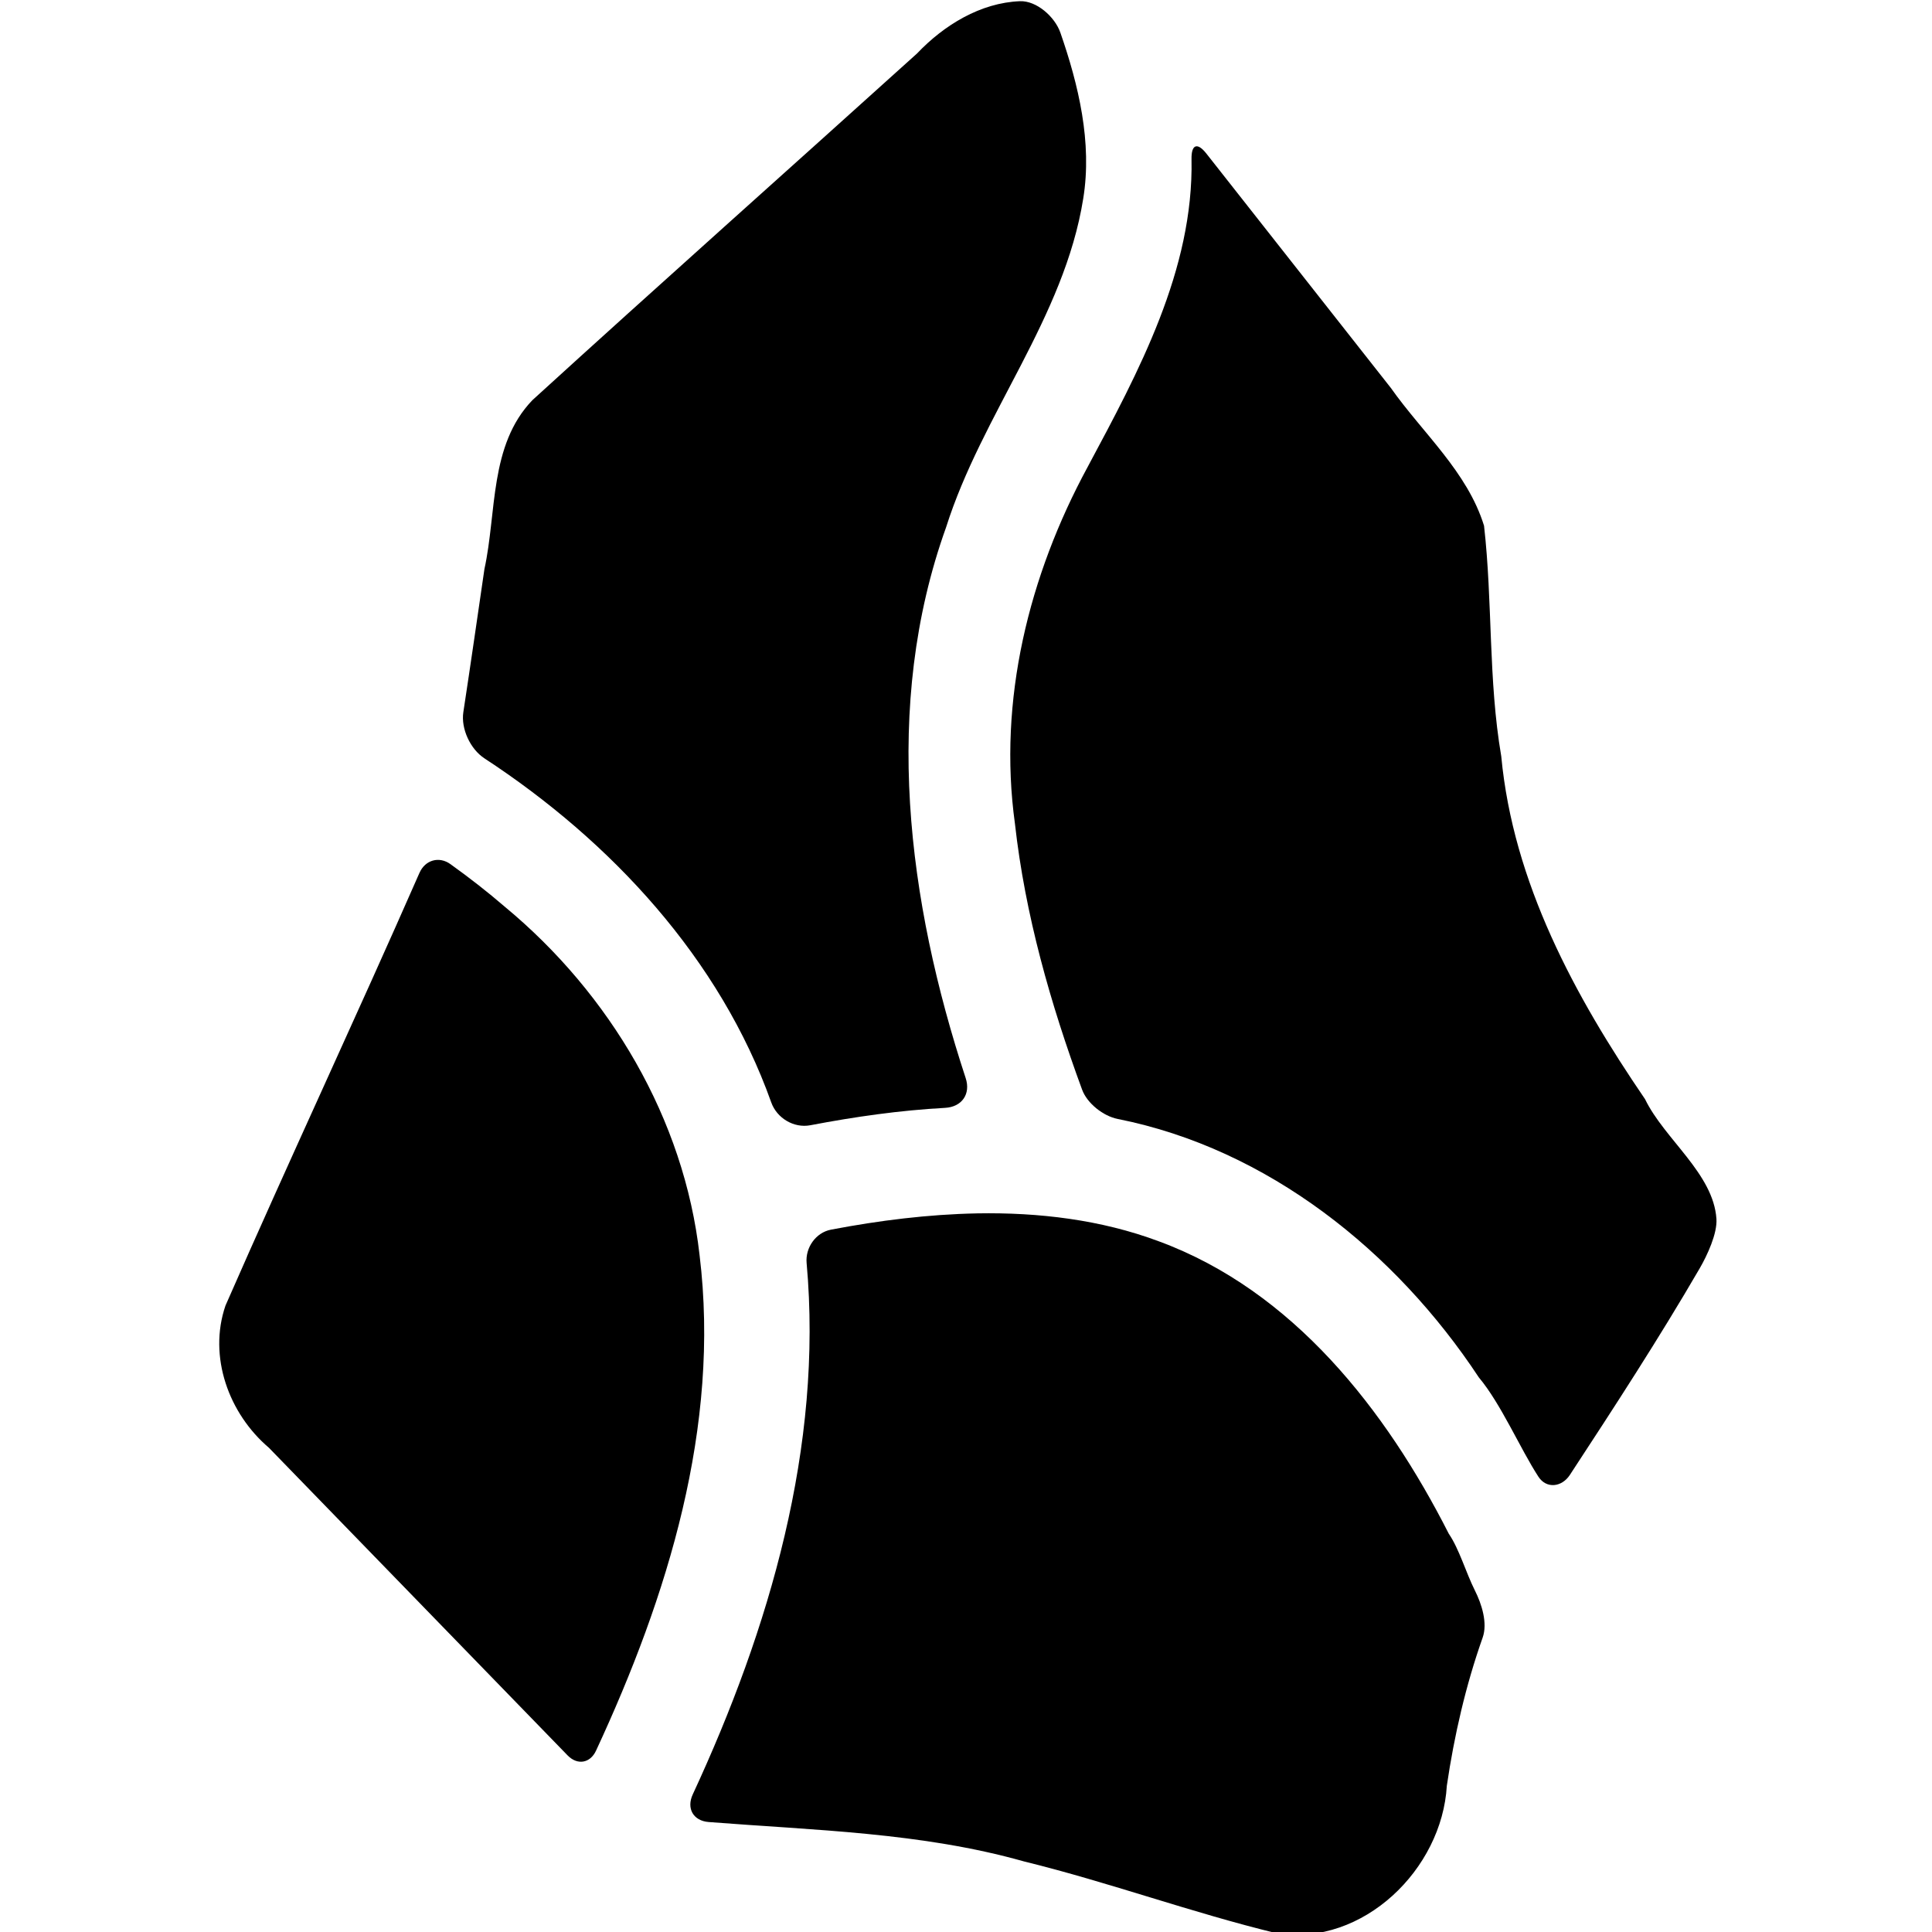 <?xml version="1.0" encoding="UTF-8" standalone="no"?>
<svg
   height="16px"
   viewBox="0 0 16 16"
   width="16px"
   version="1.1"
   id="svg135"
   sodipodi:docname="obsidian-symbolic.svg"
   inkscape:version="1.4 (e7c3feb100, 2024-10-09)"
   xmlns:inkscape="http://www.inkscape.org/namespaces/inkscape"
   xmlns:sodipodi="http://sodipodi.sourceforge.net/DTD/sodipodi-0.dtd"
   xmlns="http://www.w3.org/2000/svg"
   xmlns:svg="http://www.w3.org/2000/svg">
  <sodipodi:namedview
     id="namedview1"
     pagecolor="#505050"
     bordercolor="#ffffff"
     borderopacity="1"
     inkscape:showpageshadow="0"
     inkscape:pageopacity="0"
     inkscape:pagecheckerboard="1"
     inkscape:deskcolor="#505050"
     inkscape:zoom="26.25"
     inkscape:cx="-6.0761905"
     inkscape:cy="15.238095"
     inkscape:current-layer="svg135"
     inkscape:window-width="2560"
     inkscape:window-height="1403"
     inkscape:window-x="0"
     inkscape:window-y="0"
     inkscape:window-maximized="1" />
  <defs
     id="defs139">
    <radialGradient
       id="logo-bottom-left"
       cx="0"
       cy="0"
       gradientTransform="matrix(-0.906,-5.906,3.937,-0.594,2.272,15.919)"
       gradientUnits="userSpaceOnUse"
       r="1">
      <stop
         offset="0"
         stop-color="#fff"
         stop-opacity=".4"
         id="stop1-3"
         style="stop-color:#000000;stop-opacity:0.4;" />
      <stop
         offset="1"
         stop-opacity=".1"
         id="stop2-6"
         style="stop-color:#000000;stop-opacity:0.102;" />
    </radialGradient>
    <radialGradient
       id="logo-top-right"
       cx="0"
       cy="0"
       gradientTransform="matrix(1.562,-11.842,8.749,1.156,16.289,8.269)"
       gradientUnits="userSpaceOnUse"
       r="1">
      <stop
         offset="0"
         stop-color="#fff"
         stop-opacity=".6"
         id="stop3"
         style="stop-color:#000000;stop-opacity:0.6;" />
      <stop
         offset="1"
         stop-color="#fff"
         stop-opacity=".1"
         id="stop4-7"
         style="stop-color:#000000;stop-opacity:0.102;" />
    </radialGradient>
    <radialGradient
       id="logo-top-left"
       cx="0"
       cy="0"
       gradientTransform="matrix(-1.75,-8.999,4.656,-0.906,9.243,7.033)"
       gradientUnits="userSpaceOnUse"
       r="1">
      <stop
         offset="0"
         stop-color="#fff"
         stop-opacity=".8"
         id="stop5"
         style="stop-color:#000000;stop-opacity:0.8;" />
      <stop
         offset="1"
         stop-color="#fff"
         stop-opacity=".4"
         id="stop6-5"
         style="stop-color:#000000;stop-opacity:0.4;" />
    </radialGradient>
    <radialGradient
       id="logo-bottom-right"
       cx="0"
       cy="0"
       gradientTransform="matrix(-2.406,-4.906,5.624,-2.781,8.513,18.231)"
       gradientUnits="userSpaceOnUse"
       r="1">
      <stop
         offset="0"
         stop-color="#fff"
         stop-opacity=".3"
         id="stop7-3"
         style="stop-color:#000000;stop-opacity:0.302;" />
      <stop
         offset="1"
         stop-opacity=".3"
         id="stop8-5"
         style="stop-color:#000000;stop-opacity:0.302;" />
    </radialGradient>
    <inkscape:path-effect
       effect="fillet_chamfer"
       id="path-effect26"
       is_visible="true"
       lpeversion="1"
       nodesatellites_param="F,0,0,1,0,1.661,0,1 @ F,0,1,1,0,1.661,0,1 @ F,0,1,1,0,1.661,0,1 @ F,0,0,1,0,0,0,1 @ F,0,0,1,0,0,0,1 @ F,0,1,1,0,1.661,0,1 @ F,0,0,1,0,0,0,1 @ F,0,0,1,0,0,0,1 @ F,0,0,1,0,0,0,1"
       radius="0"
       unit="px"
       method="auto"
       mode="F"
       chamfer_steps="1"
       flexible="false"
       use_knot_distance="true"
       apply_no_radius="true"
       apply_with_radius="true"
       only_selected="false"
       hide_knots="false" />
    <inkscape:path-effect
       effect="fillet_chamfer"
       id="path-effect23"
       is_visible="true"
       lpeversion="1"
       nodesatellites_param="F,0,1,1,0,1.46,0,1 @ F,0,0,1,0,0,0,1 @ F,0,0,1,0,0,0,1 @ F,0,0,1,0,1.46,0,1 @ F,0,0,1,0,0,0,1 @ F,0,1,1,0,1.46,0,1 @ F,0,1,1,0,1.46,0,1 @ F,0,0,1,0,0,0,1 @ F,0,0,1,0,0,0,1 @ F,0,0,1,0,0,0,1 @ F,0,0,1,0,0,0,1"
       radius="0"
       unit="px"
       method="auto"
       mode="F"
       chamfer_steps="1"
       flexible="false"
       use_knot_distance="true"
       apply_no_radius="true"
       apply_with_radius="true"
       only_selected="false"
       hide_knots="false" />
    <inkscape:path-effect
       effect="fillet_chamfer"
       id="path-effect24"
       is_visible="true"
       lpeversion="1"
       nodesatellites_param="F,0,0,1,0,0,0,1 @ F,0,1,1,0,1.532,0,1 @ F,0,1,1,0,1.532,0,1 @ F,0,0,1,0,0,0,1 @ F,0,0,1,0,0,0,1 @ F,0,0,1,0,0,0,1 @ F,0,0,1,0,1.532,0,1 @ F,0,0,1,0,0,0,1 @ F,0,0,1,0,0,0,1"
       radius="0"
       unit="px"
       method="auto"
       mode="F"
       chamfer_steps="1"
       flexible="false"
       use_knot_distance="true"
       apply_no_radius="true"
       apply_with_radius="true"
       only_selected="false"
       hide_knots="false" />
    <inkscape:path-effect
       effect="fillet_chamfer"
       id="path-effect25"
       is_visible="true"
       lpeversion="1"
       nodesatellites_param="F,0,0,1,0,1.388,0,1 @ F,0,0,1,0,0,0,1 @ F,0,0,1,0,0,0,1 @ F,0,1,1,0,1.388,0,1 @ F,0,0,1,0,0,0,1 @ F,0,0,1,0,0,0,1"
       radius="0"
       unit="px"
       method="auto"
       mode="F"
       chamfer_steps="1"
       flexible="false"
       use_knot_distance="true"
       apply_no_radius="true"
       apply_with_radius="true"
       only_selected="false"
       hide_knots="false" />
  </defs>
  <g
     id="g26"
     transform="matrix(0.151,0,0,0.151,-10.421,-12.217)">
    <path
       d="m 95.577,122.496 c 6.959,4.555 12.922,10.984 15.736,18.874 0.308,0.864 1.242,1.423 2.144,1.251 2.443,-0.467 4.911,-0.818 7.394,-0.954 0.916,-0.05 1.412,-0.759 1.125,-1.631 -3.186,-9.698 -4.594,-20.405 -1.076,-30.205 1.971,-6.233 6.478,-11.49 7.523,-18.033 0.5,-3.075 -0.256,-6.229 -1.254,-9.101 -0.301,-0.867 -1.305,-1.76 -2.219,-1.724 -2.156,0.085 -4.16,1.305 -5.646,2.871 -7.024,6.343 -14.097,12.634 -21.091,19.009 -2.373,2.469 -1.95,6.155 -2.631,9.262 -0.382,2.618 -0.758,5.237 -1.157,7.852 -0.138,0.907 0.384,2.026 1.152,2.528 z"
       style="stroke-width:0.265"
       id="path23"
       inkscape:path-effect="#path-effect26"
       inkscape:original-d="m 94.172028,121.60963 c 8.021022,4.87388 14.949062,12.18681 17.656282,21.33978 3.51393,-0.74208 7.08604,-1.28935 10.68307,-1.34022 -3.55379,-10.10354 -5.31994,-21.44531 -1.61109,-31.77733 1.97094,-6.23348 6.47774,-11.490087 7.52291,-18.033291 0.5928,-3.643038 -0.57783,-7.396557 -1.82472,-10.661132 -2.76463,-0.669937 -5.43478,0.748122 -7.29405,2.707162 -7.02434,6.342689 -14.09702,12.634478 -21.091063,19.009061 -2.373337,2.46936 -1.949736,6.15466 -2.630823,9.26162 -0.461789,3.16601 -0.915854,6.33326 -1.410516,9.49435 z" />
    <path
       id="path21-3"
       style="stroke-width:0.265"
       d="m 134.362,89.636 c 0.12,6.076 -2.903,11.662 -5.705,16.897 -3.22,5.942 -4.914,12.788 -3.98,19.545 0.558,5.004 1.948,9.871 3.683,14.588 0.278,0.757 1.162,1.453 1.953,1.61 8.228,1.637 15.24,7.256 19.807,14.175 1.215,1.447 2.258,3.892 3.268,5.447 0.438,0.674 1.281,0.577 1.723,-0.097 2.446,-3.735 4.885,-7.481 7.127,-11.34 0.405,-0.697 0.967,-1.905 0.913,-2.704 -0.167,-2.488 -2.845,-4.361 -3.915,-6.566 -3.858,-5.649 -7.236,-11.879 -7.887,-18.809 -0.717,-4.181 -0.467,-8.453 -0.944,-12.641 -0.918,-2.966 -3.359,-5.074 -5.112,-7.559 -3.373,-4.285 -6.746,-8.57 -10.118,-12.854 -0.499,-0.633 -0.829,-0.496 -0.813,0.31 z"
       inkscape:path-effect="#path-effect23"
       inkscape:original-d="m 134.27191,88.179113 c 0.69107,6.643006 -2.59064,12.702597 -5.61536,18.353687 -3.21982,5.94155 -4.91369,12.78804 -3.98041,19.54529 0.61192,5.48863 2.22472,10.81305 4.19665,15.95406 8.84829,1.23527 16.41456,7.09903 21.24632,14.41859 1.58744,1.89038 2.88161,5.48455 4.19096,6.57093 2.9789,-4.54683 5.97738,-9.09506 8.65302,-13.82698 1.05923,-3.24975 -2.4606,-5.39473 -3.72747,-8.00463 -3.85794,-5.64922 -7.23616,-11.8792 -7.88658,-18.80914 -0.71748,-4.18061 -0.46685,-8.45321 -0.94367,-12.64082 -0.91765,-2.96609 -3.35905,-5.07438 -5.11209,-7.55946 -3.67379,-4.667172 -7.34758,-9.33435 -11.02137,-14.001527 z" />
    <path
       id="path19-5"
       style="stroke-width:0.265"
       d="m 122.605,147.455 c -2.693,0.053 -5.374,0.388 -8.018,0.893 -0.831,0.159 -1.41,0.985 -1.335,1.827 0.906,10.065 -2.035,20.066 -6.245,29.147 -0.356,0.768 0.028,1.448 0.872,1.514 5.798,0.455 11.664,0.571 17.296,2.161 4.679,1.148 9.217,2.818 13.897,3.949 4.706,0.704 9.027,-3.52 9.292,-8.099 0.407,-2.759 1.034,-5.494 1.965,-8.125 0.282,-0.798 -0.052,-1.843 -0.426,-2.586 -0.487,-0.967 -0.858,-2.275 -1.433,-3.114 -3.444,-6.784 -8.542,-13.326 -15.904,-16.036 -3.173,-1.187 -6.587,-1.59 -9.959,-1.532 z"
       inkscape:path-effect="#path-effect24"
       inkscape:original-d="m 122.60543,147.45456 c -3.20349,0.0628 -6.39061,0.52591 -9.51927,1.1974 1.43272,11.0912 -1.96029,22.15826 -6.73292,32.05489 6.29227,0.57417 12.69523,0.56057 18.82206,2.28996 4.67907,1.14798 9.21663,2.8181 13.89657,3.94894 4.7058,0.70426 9.02665,-3.51978 9.29163,-8.09898 0.482,-3.26366 1.27058,-6.49383 2.5064,-9.55731 -1.10855,-0.53225 -1.50801,-2.96502 -2.40097,-4.26716 -3.44386,-6.78405 -8.5424,-13.32583 -15.90418,-16.03599 -3.17286,-1.18742 -6.58711,-1.59015 -9.95932,-1.53175 z" />
    <path
       id="path18"
       style="stroke-width:0.265"
       d="m 92.021,128.775 c -3.486,7.94 -7.164,15.799 -10.642,23.739 -0.957,2.797 0.181,5.924 2.382,7.795 5.461,5.624 10.921,11.248 16.382,16.872 0.534,0.55 1.237,0.436 1.56,-0.259 3.93,-8.458 6.827,-17.78 5.678,-27.181 -0.844,-7.471 -4.925,-14.336 -10.675,-19.098 -0.96,-0.828 -1.961,-1.605 -2.99,-2.344 -0.623,-0.447 -1.386,-0.225 -1.694,0.477 z"
       inkscape:path-effect="#path-effect25"
       inkscape:original-d="m 92.577294,127.50384 c -3.649505,8.37351 -7.534243,16.64659 -11.198574,25.01046 -0.957235,2.79723 0.181135,5.92446 2.381874,7.79485 5.782999,5.95586 11.565997,11.91171 17.348996,17.86757 4.22485,-8.78593 7.47714,-18.56753 6.27094,-28.43547 -0.84385,-7.47113 -4.92531,-14.3357 -10.67517,-19.09836 -1.310133,-1.1302 -2.697965,-2.1663 -4.128066,-3.13905 z" />
  </g>
</svg>
